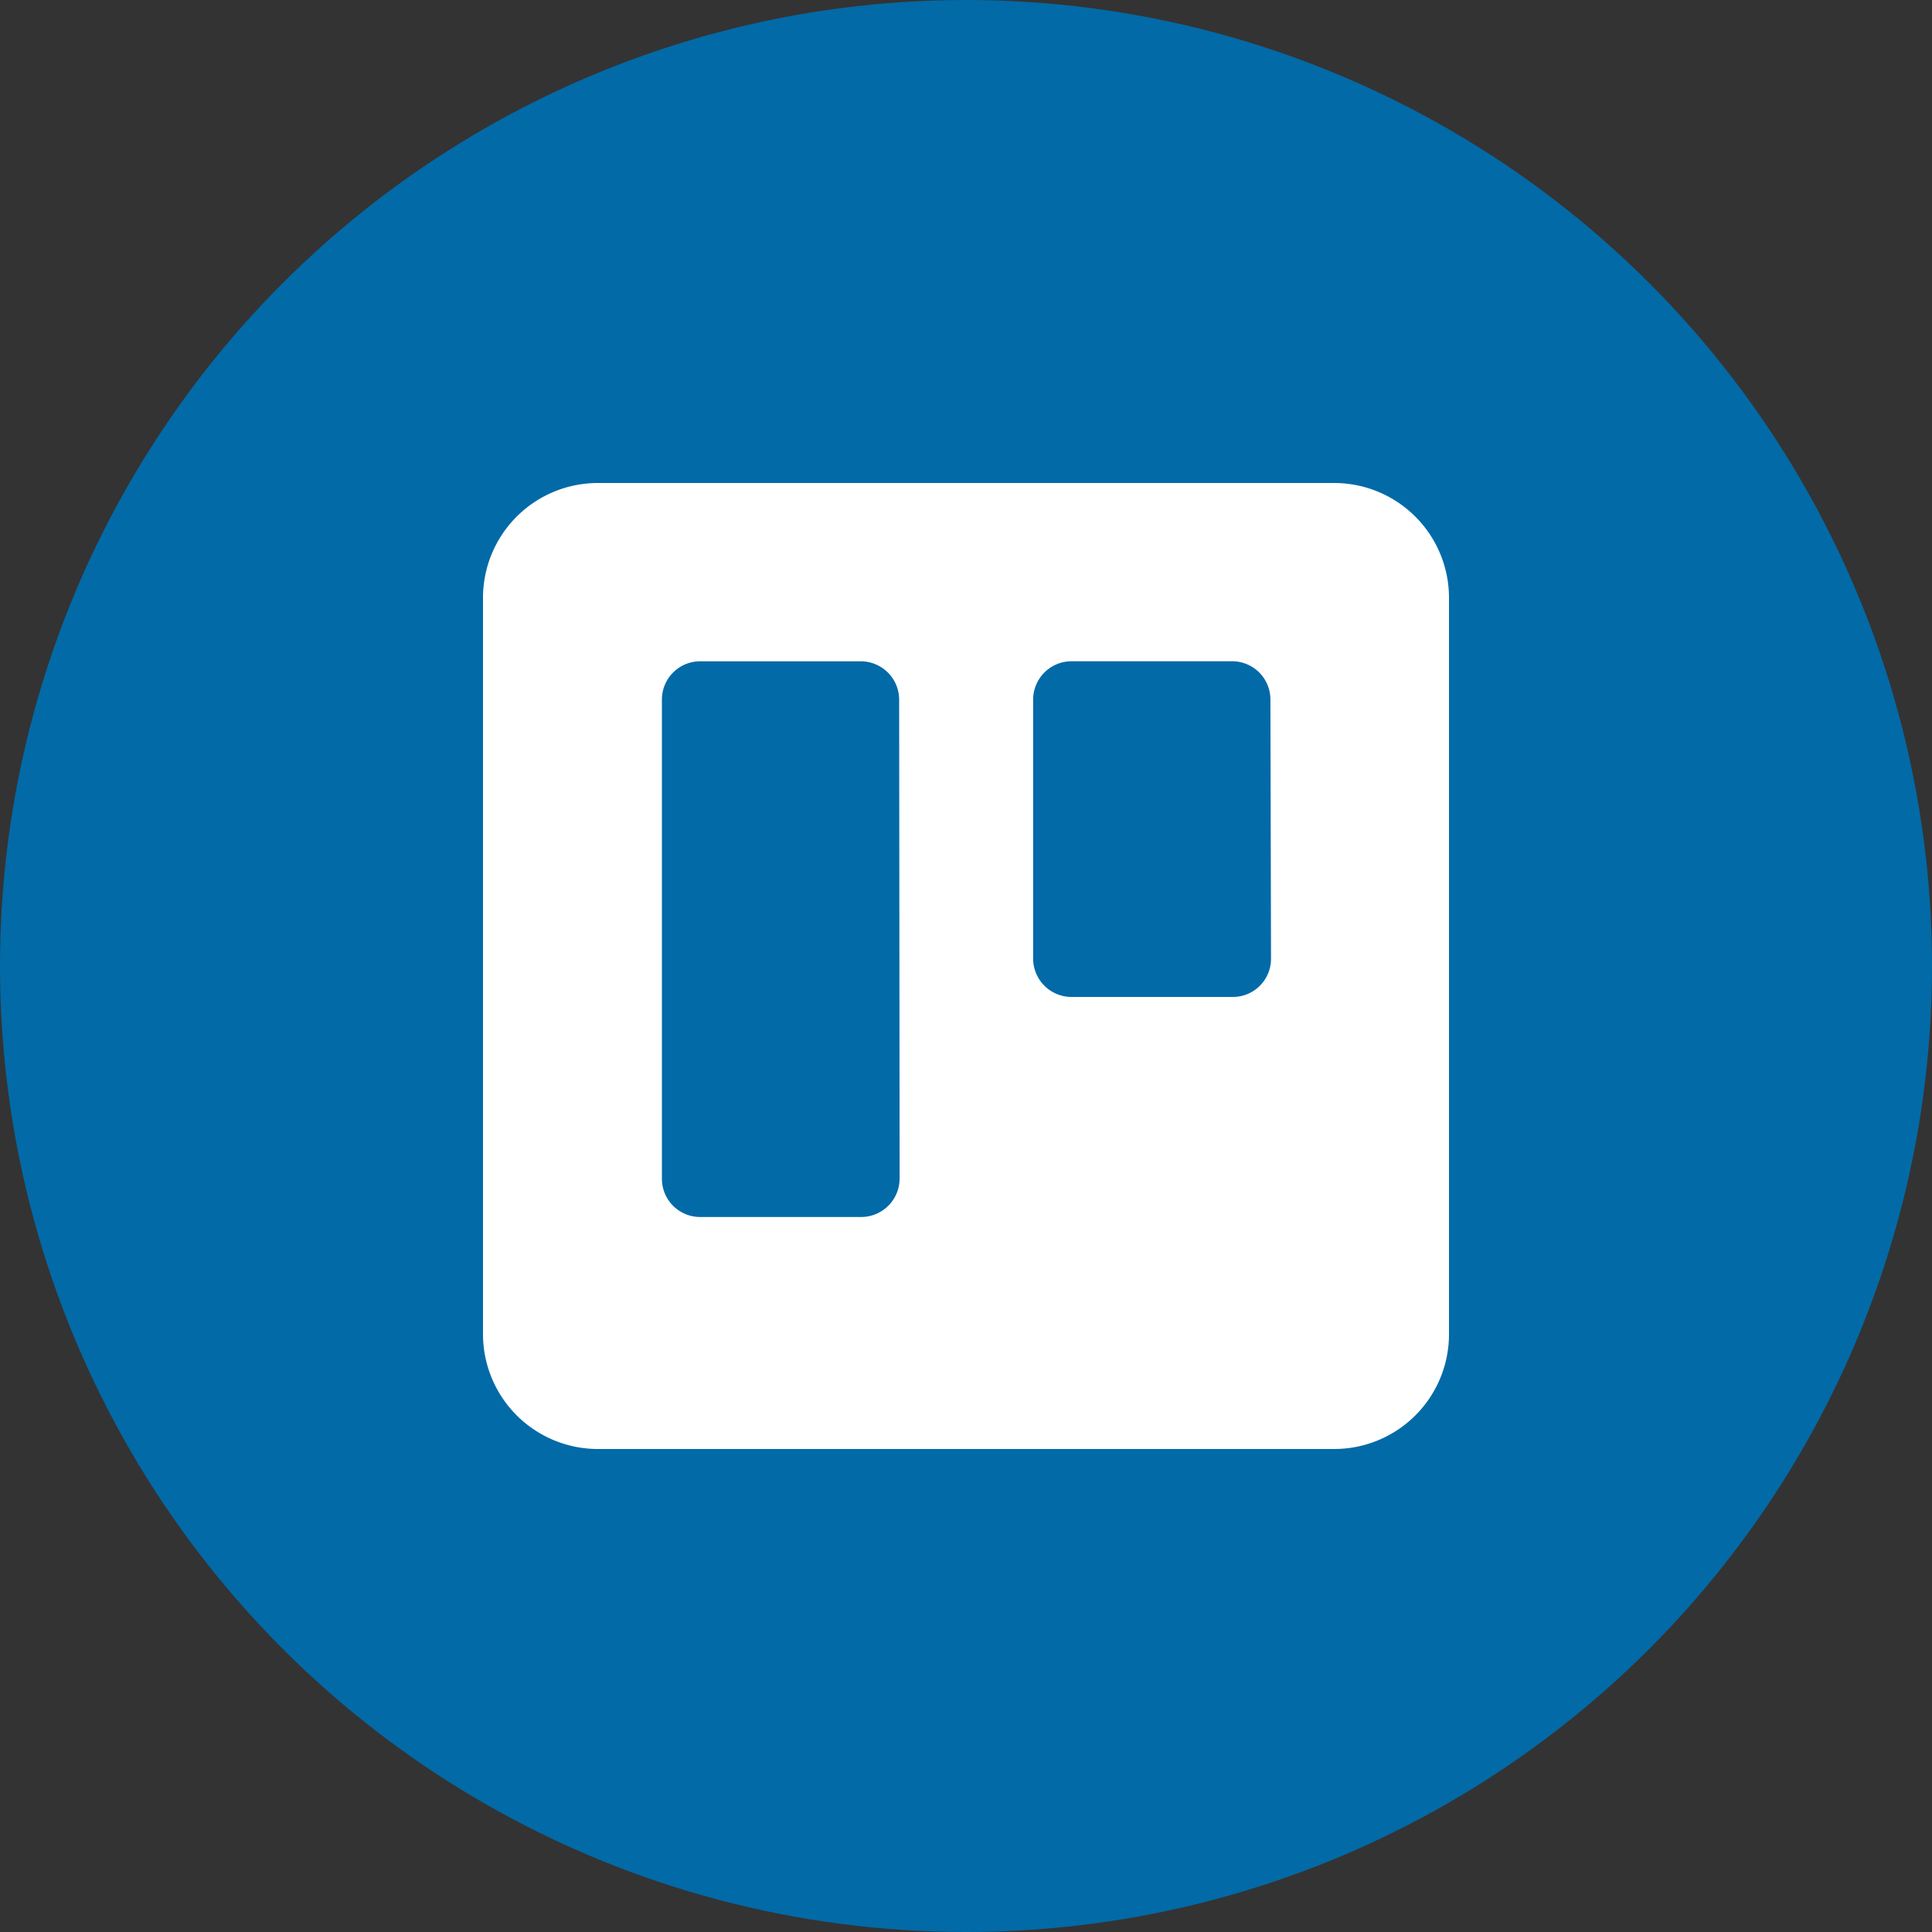 <svg width="48" height="48" fill="none" xmlns="http://www.w3.org/2000/svg"><rect width="100%" height="100%" fill="#333333" stroke="none"/><circle cx="24" cy="24" r="24" fill="#026AA7"/><path fill-rule="evenodd" clip-rule="evenodd" d="M33.15 12H14.854A2.854 2.854 0 0 0 12 14.85v18.284A2.856 2.856 0 0 0 14.853 36h18.298A2.852 2.852 0 0 0 36 33.134V14.85A2.854 2.854 0 0 0 33.15 12zm-10.8 17.286a.955.955 0 0 1-.96.95h-4a.95.95 0 0 1-.945-.95V17.38a.95.95 0 0 1 .946-.95h3.998a.954.954 0 0 1 .95.95l.012 11.907zm8.946-4.79a.95.95 0 0 0 .282-.677l-.015-6.44a.95.95 0 0 0-.946-.95h-3.999a.954.954 0 0 0-.95.95v6.44a.954.954 0 0 0 .95.95h3.999a.95.95 0 0 0 .68-.274z" fill="#fff"/></svg>